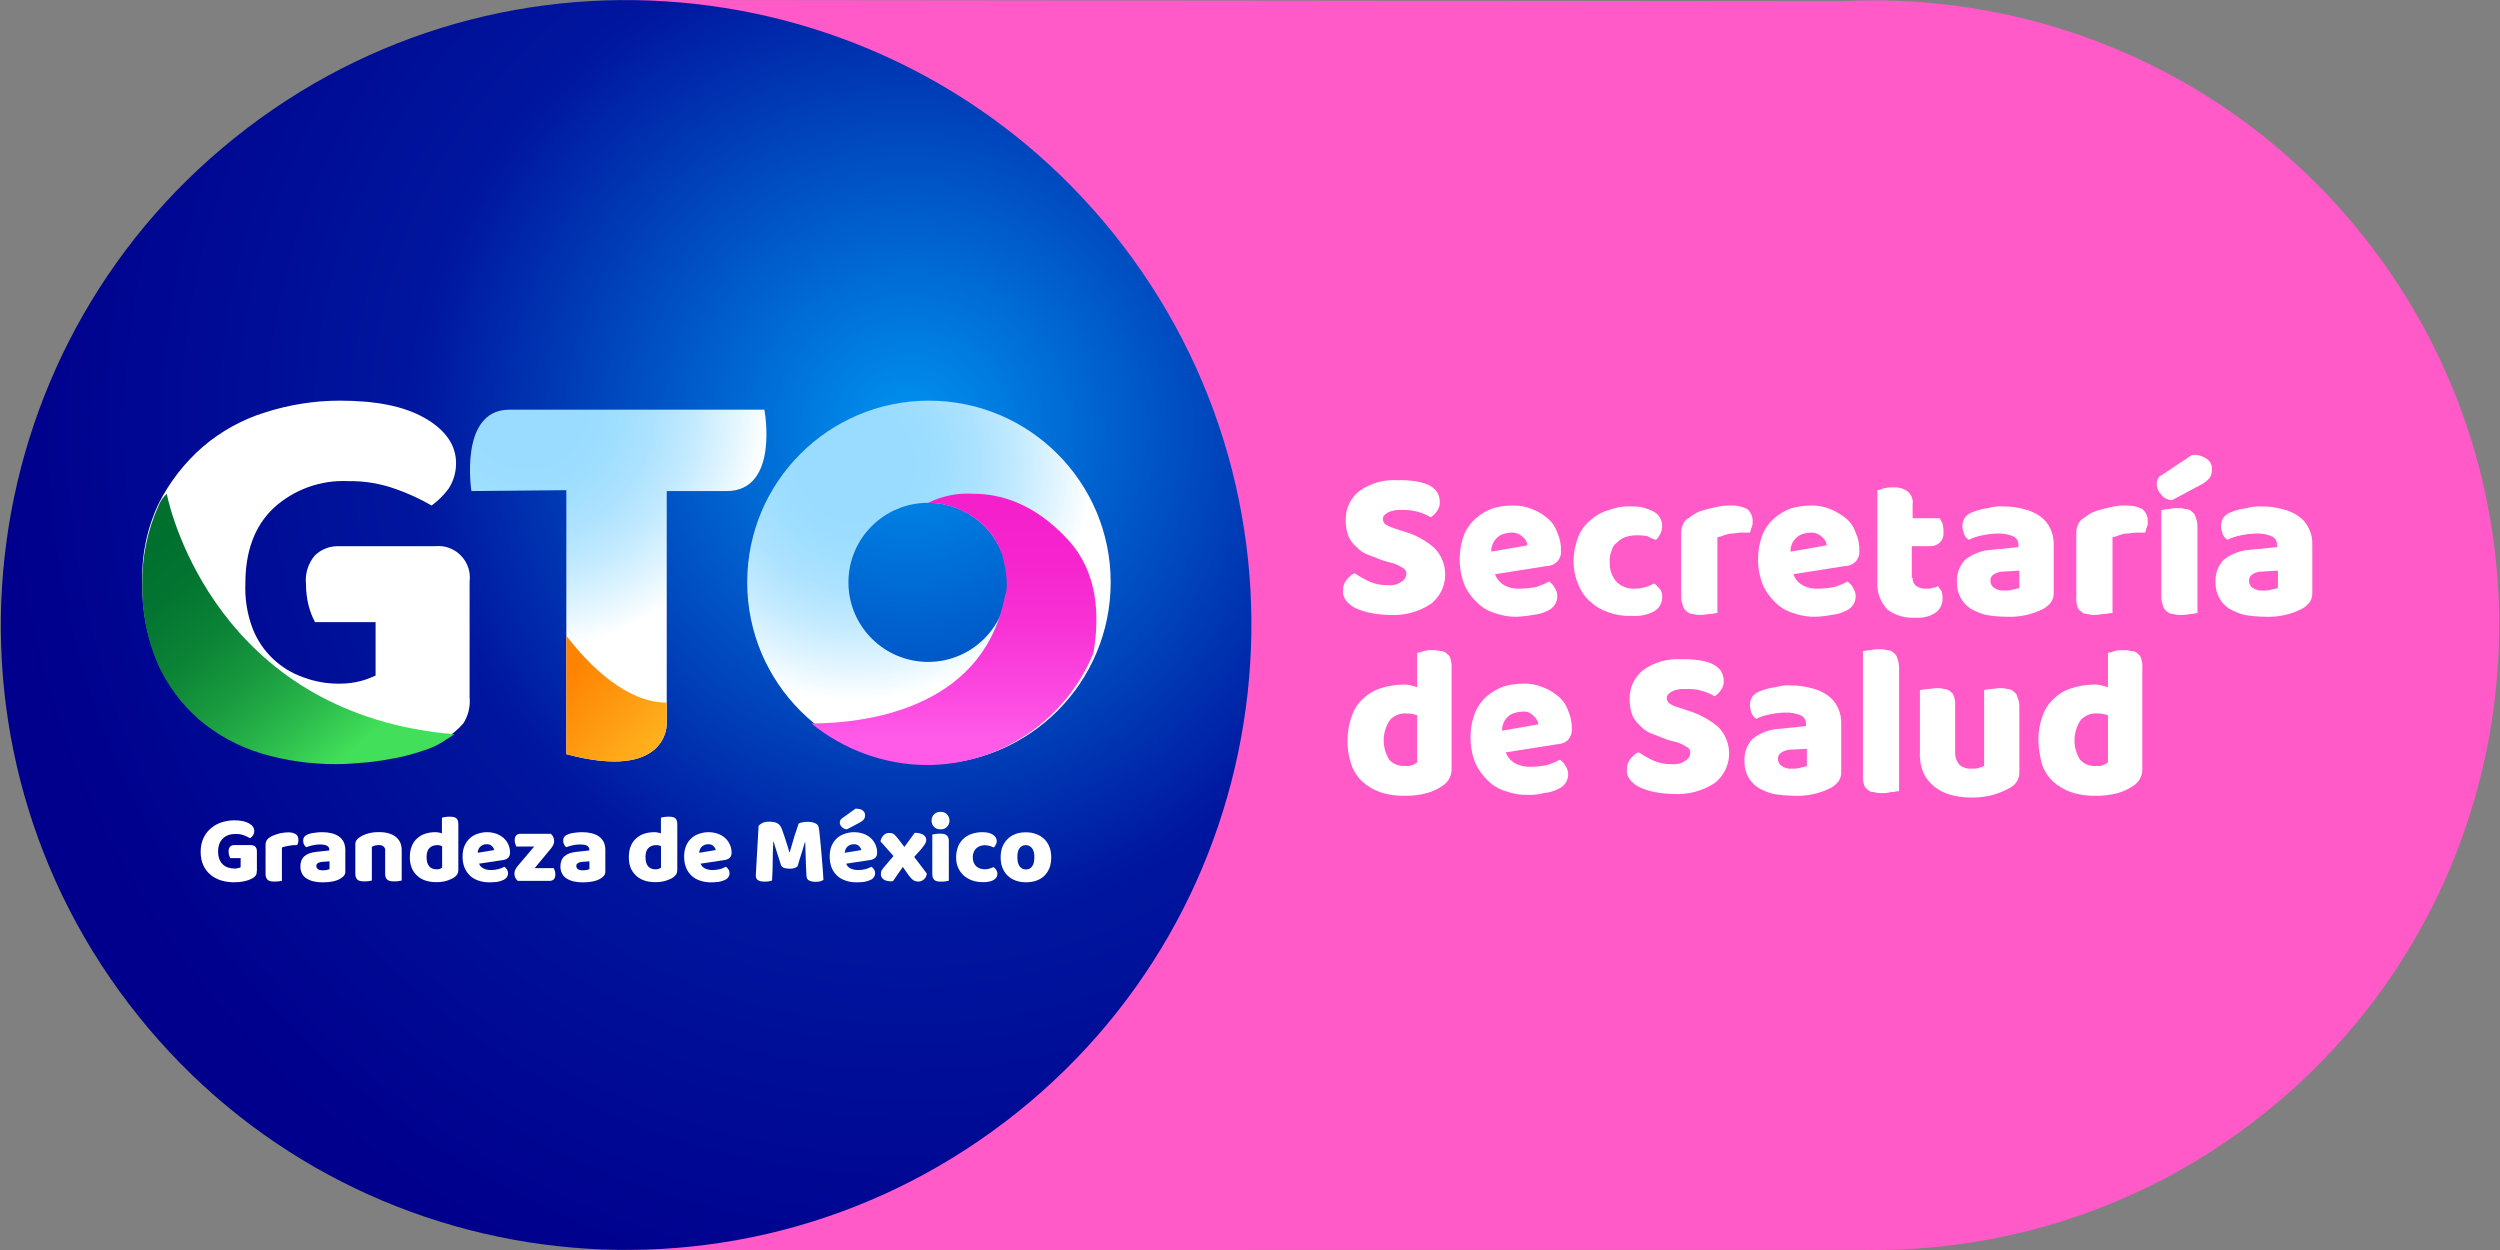 <?xml version="1.0" encoding="UTF-8"?>
<svg xmlns="http://www.w3.org/2000/svg" xmlns:xlink="http://www.w3.org/1999/xlink" width="150px" height="75px" viewBox="0 0 150 75" version="1.1">
<rect x="0" y="0" width="150" height="75" fill="#808080" stroke="none"/>
<defs>
<radialGradient id="radial0" gradientUnits="userSpaceOnUse" cx="-351.942" cy="615.45" fx="-351.942" fy="615.45" r="0.81" gradientTransform="matrix(-57.069,43.422,43.444,57.041,-46767.762,-19798.353)">
<stop offset="0" style="stop-color:rgb(0%,57.647%,93.725%);stop-opacity:1;"/>
<stop offset="0.51" style="stop-color:rgb(0%,8.627%,61.961%);stop-opacity:1;"/>
<stop offset="0.94" style="stop-color:rgb(0%,0%,54.902%);stop-opacity:1;"/>
<stop offset="1" style="stop-color:rgb(0%,0%,54.902%);stop-opacity:1;"/>
</radialGradient>
<radialGradient id="radial1" gradientUnits="userSpaceOnUse" cx="25.498" cy="52.586" fx="6.795" fy="52.709" r="18.703" gradientTransform="matrix(0.542,0,0,0.542,0.049,0)">
<stop offset="0" style="stop-color:rgb(60%,86.275%,100%);stop-opacity:1;"/>
<stop offset="0.22" style="stop-color:rgb(60%,86.275%,100%);stop-opacity:1;"/>
<stop offset="0.47" style="stop-color:rgb(60.784%,86.667%,100%);stop-opacity:1;"/>
<stop offset="0.61" style="stop-color:rgb(64.314%,87.843%,100%);stop-opacity:1;"/>
<stop offset="0.72" style="stop-color:rgb(69.412%,89.412%,100%);stop-opacity:1;"/>
<stop offset="0.82" style="stop-color:rgb(77.255%,92.157%,100%);stop-opacity:1;"/>
<stop offset="0.91" style="stop-color:rgb(87.059%,95.686%,100%);stop-opacity:1;"/>
<stop offset="1" style="stop-color:rgb(99.216%,99.608%,100%);stop-opacity:1;"/>
<stop offset="1" style="stop-color:rgb(100%,100%,100%);stop-opacity:1;"/>
</radialGradient>
<radialGradient id="radial2" gradientUnits="userSpaceOnUse" cx="94.596" cy="51.259" fx="94.596" fy="51.259" r="26.272" gradientTransform="matrix(0.542,0,0,0.542,0.049,0)">
<stop offset="0" style="stop-color:rgb(60%,86.275%,100%);stop-opacity:1;"/>
<stop offset="0.22" style="stop-color:rgb(60%,86.275%,100%);stop-opacity:1;"/>
<stop offset="0.36" style="stop-color:rgb(61.961%,87.059%,100%);stop-opacity:1;"/>
<stop offset="0.52" style="stop-color:rgb(67.451%,88.627%,100%);stop-opacity:1;"/>
<stop offset="0.69" style="stop-color:rgb(76.471%,91.765%,100%);stop-opacity:1;"/>
<stop offset="0.87" style="stop-color:rgb(89.412%,96.471%,100%);stop-opacity:1;"/>
<stop offset="1" style="stop-color:rgb(100%,100%,100%);stop-opacity:1;"/>
</radialGradient>
<radialGradient id="radial3" gradientUnits="userSpaceOnUse" cx="58.294" cy="45.194" fx="58.294" fy="45.194" r="26.69" gradientTransform="matrix(0.542,0,0,0.542,0.049,0)">
<stop offset="0" style="stop-color:rgb(60%,86.275%,100%);stop-opacity:1;"/>
<stop offset="0.22" style="stop-color:rgb(60%,86.275%,100%);stop-opacity:1;"/>
<stop offset="0.36" style="stop-color:rgb(61.961%,87.059%,100%);stop-opacity:1;"/>
<stop offset="0.52" style="stop-color:rgb(67.451%,88.627%,100%);stop-opacity:1;"/>
<stop offset="0.69" style="stop-color:rgb(76.471%,91.765%,100%);stop-opacity:1;"/>
<stop offset="0.87" style="stop-color:rgb(89.412%,96.471%,100%);stop-opacity:1;"/>
<stop offset="1" style="stop-color:rgb(100%,100%,100%);stop-opacity:1;"/>
</radialGradient>
<linearGradient id="linear0" gradientUnits="userSpaceOnUse" x1="18.453" y1="59.438" x2="38.523" y2="83.563" gradientTransform="matrix(0.542,0,0,0.542,0.049,0)">
<stop offset="0" style="stop-color:rgb(0%,43.922%,18.431%);stop-opacity:1;"/>
<stop offset="0.17" style="stop-color:rgb(1.176%,45.882%,19.216%);stop-opacity:1;"/>
<stop offset="0.37" style="stop-color:rgb(4.314%,51.373%,21.176%);stop-opacity:1;"/>
<stop offset="0.58" style="stop-color:rgb(9.804%,60.392%,24.706%);stop-opacity:1;"/>
<stop offset="0.8" style="stop-color:rgb(17.255%,73.333%,29.804%);stop-opacity:1;"/>
<stop offset="1" style="stop-color:rgb(25.882%,87.843%,35.294%);stop-opacity:1;"/>
</linearGradient>
<linearGradient id="linear1" gradientUnits="userSpaceOnUse" x1="62.127" y1="74.99" x2="72.442" y2="84.608" gradientTransform="matrix(0.542,0,0,0.542,0.049,0)">
<stop offset="0" style="stop-color:rgb(100%,50.98%,0.392%);stop-opacity:1;"/>
<stop offset="1" style="stop-color:rgb(100%,71.373%,12.941%);stop-opacity:1;"/>
</linearGradient>
<linearGradient id="linear2" gradientUnits="userSpaceOnUse" x1="105.41" y1="55.737" x2="105.41" y2="81.753" gradientTransform="matrix(0.542,0,0,0.542,0.049,0)">
<stop offset="0" style="stop-color:rgb(96.078%,12.157%,80%);stop-opacity:1;"/>
<stop offset="0.24" style="stop-color:rgb(96.471%,14.118%,80.784%);stop-opacity:1;"/>
<stop offset="0.52" style="stop-color:rgb(97.255%,19.608%,83.529%);stop-opacity:1;"/>
<stop offset="0.82" style="stop-color:rgb(98.824%,28.627%,87.843%);stop-opacity:1;"/>
<stop offset="1" style="stop-color:rgb(100%,35.686%,90.98%);stop-opacity:1;"/>
</linearGradient>
</defs>
<g id="surface1">
<path style=" stroke:none;fill-rule:nonzero;fill:rgb(100%,35.294%,78.431%);fill-opacity:1;" d="M 142.281 14.793 C 134.469 4.547 122.41 -0.555 110.445 0.074 L 37.566 0 L 37.566 75 L 111.754 74.996 C 119.906 75.145 128.164 72.668 135.156 67.344 L 135.18 67.328 C 151.648 54.781 154.832 31.266 142.281 14.793 Z M 142.281 14.793 "/>
<path style=" stroke:none;fill-rule:nonzero;fill:url(#radial0);" d="M 14.828 7.688 L 14.848 7.672 C 31.324 -4.871 54.855 -1.691 67.406 14.773 L 67.41 14.777 C 79.965 31.246 76.781 54.766 60.305 67.312 L 60.281 67.328 C 43.805 79.871 20.273 76.691 7.727 60.227 L 7.719 60.219 C -4.828 43.754 -1.648 20.23 14.828 7.688 Z M 14.828 7.688 "/>
<path style=" stroke:none;fill-rule:nonzero;fill:rgb(100%,100%,100%);fill-opacity:1;" d="M 15.406 52.27 C 15.406 52.391 15.387 52.48 15.34 52.535 C 15.297 52.59 15.234 52.648 15.137 52.703 C 15.082 52.734 15.012 52.762 14.93 52.797 C 14.848 52.824 14.762 52.852 14.664 52.871 C 14.566 52.895 14.465 52.91 14.359 52.922 C 14.25 52.93 14.148 52.938 14.047 52.938 C 13.77 52.938 13.504 52.898 13.258 52.824 C 13.016 52.746 12.805 52.633 12.625 52.48 C 12.445 52.328 12.297 52.141 12.195 51.906 C 12.094 51.68 12.039 51.414 12.039 51.109 C 12.039 50.789 12.098 50.512 12.211 50.277 C 12.324 50.039 12.477 49.844 12.668 49.688 C 12.855 49.531 13.07 49.41 13.312 49.336 C 13.559 49.258 13.805 49.219 14.062 49.219 C 14.43 49.219 14.723 49.281 14.934 49.398 C 15.152 49.52 15.254 49.672 15.254 49.859 C 15.254 49.965 15.227 50.051 15.18 50.121 C 15.129 50.191 15.07 50.25 15.004 50.293 C 14.906 50.234 14.789 50.18 14.641 50.121 C 14.496 50.066 14.332 50.035 14.148 50.035 C 13.824 50.035 13.562 50.125 13.371 50.312 C 13.184 50.496 13.086 50.758 13.086 51.086 C 13.086 51.266 13.113 51.418 13.16 51.547 C 13.215 51.68 13.285 51.785 13.371 51.867 C 13.461 51.949 13.562 52.016 13.684 52.051 C 13.801 52.09 13.922 52.113 14.055 52.113 C 14.145 52.113 14.219 52.105 14.285 52.09 C 14.348 52.074 14.398 52.059 14.438 52.035 L 14.438 51.488 L 13.812 51.488 C 13.789 51.445 13.77 51.391 13.746 51.32 C 13.727 51.25 13.715 51.18 13.715 51.098 C 13.715 50.957 13.746 50.859 13.812 50.793 C 13.879 50.73 13.957 50.703 14.062 50.703 L 15.043 50.703 C 15.156 50.703 15.25 50.734 15.316 50.801 C 15.379 50.863 15.414 50.953 15.414 51.07 L 15.414 52.27 Z M 15.406 52.27 "/>
<path style=" stroke:none;fill-rule:nonzero;fill:rgb(100%,100%,100%);fill-opacity:1;" d="M 16.926 52.844 C 16.887 52.855 16.828 52.867 16.742 52.879 C 16.66 52.887 16.574 52.895 16.48 52.895 C 16.395 52.895 16.316 52.887 16.254 52.879 C 16.188 52.867 16.129 52.844 16.078 52.805 C 16.031 52.77 16 52.727 15.973 52.664 C 15.945 52.605 15.934 52.523 15.934 52.434 L 15.934 50.684 C 15.934 50.598 15.949 50.516 15.98 50.457 C 16.016 50.391 16.062 50.34 16.121 50.285 C 16.184 50.234 16.266 50.188 16.352 50.148 C 16.441 50.109 16.539 50.074 16.645 50.039 C 16.746 50.008 16.855 49.984 16.969 49.969 C 17.082 49.953 17.191 49.941 17.305 49.941 C 17.488 49.941 17.637 49.98 17.746 50.051 C 17.855 50.121 17.906 50.242 17.906 50.402 C 17.906 50.457 17.902 50.512 17.887 50.562 C 17.871 50.613 17.855 50.66 17.828 50.703 C 17.746 50.703 17.664 50.707 17.578 50.711 C 17.488 50.719 17.41 50.734 17.328 50.746 C 17.246 50.762 17.172 50.777 17.098 50.793 C 17.027 50.809 16.969 50.832 16.914 50.855 L 16.914 52.844 Z M 16.926 52.844 "/>
<path style=" stroke:none;fill-rule:nonzero;fill:rgb(100%,100%,100%);fill-opacity:1;" d="M 19.324 49.93 C 19.535 49.93 19.727 49.953 19.898 49.996 C 20.074 50.039 20.219 50.105 20.34 50.191 C 20.465 50.277 20.555 50.391 20.621 50.523 C 20.684 50.66 20.719 50.816 20.719 50.996 L 20.719 52.297 C 20.719 52.398 20.691 52.48 20.633 52.547 C 20.578 52.609 20.508 52.664 20.43 52.715 C 20.18 52.867 19.824 52.941 19.367 52.941 C 19.16 52.941 18.977 52.922 18.812 52.883 C 18.652 52.844 18.512 52.785 18.391 52.707 C 18.27 52.633 18.18 52.531 18.121 52.41 C 18.055 52.293 18.023 52.148 18.023 51.992 C 18.023 51.727 18.102 51.52 18.262 51.375 C 18.418 51.234 18.668 51.141 19 51.109 L 19.758 51.027 L 19.758 50.984 C 19.758 50.871 19.707 50.789 19.609 50.738 C 19.512 50.691 19.371 50.668 19.184 50.668 C 19.035 50.668 18.891 50.684 18.754 50.719 C 18.617 50.75 18.488 50.789 18.375 50.832 C 18.324 50.801 18.281 50.746 18.242 50.676 C 18.211 50.605 18.191 50.527 18.191 50.453 C 18.191 50.348 18.211 50.273 18.262 50.207 C 18.309 50.148 18.387 50.094 18.484 50.055 C 18.598 50.012 18.727 49.98 18.879 49.965 C 19.043 49.941 19.188 49.93 19.324 49.93 Z M 19.371 52.219 C 19.438 52.219 19.512 52.215 19.59 52.199 C 19.672 52.184 19.73 52.168 19.77 52.145 L 19.77 51.68 L 19.352 51.711 C 19.242 51.715 19.156 51.742 19.086 51.781 C 19.016 51.82 18.98 51.879 18.98 51.953 C 18.98 52.031 19.016 52.098 19.074 52.145 C 19.121 52.195 19.227 52.219 19.371 52.219 Z M 19.371 52.219 "/>
<path style=" stroke:none;fill-rule:nonzero;fill:rgb(100%,100%,100%);fill-opacity:1;" d="M 23.117 51.055 C 23.117 50.934 23.082 50.848 23.012 50.789 C 22.941 50.73 22.855 50.703 22.734 50.703 C 22.66 50.703 22.586 50.711 22.508 50.73 C 22.434 50.75 22.367 50.777 22.312 50.816 L 22.312 52.832 C 22.273 52.844 22.215 52.855 22.129 52.867 C 22.047 52.879 21.961 52.883 21.867 52.883 C 21.781 52.883 21.707 52.879 21.641 52.867 C 21.574 52.855 21.516 52.832 21.465 52.797 C 21.418 52.758 21.387 52.715 21.359 52.656 C 21.332 52.594 21.32 52.512 21.32 52.422 L 21.32 50.676 C 21.32 50.57 21.34 50.484 21.387 50.418 C 21.43 50.355 21.488 50.293 21.57 50.242 C 21.699 50.148 21.867 50.074 22.07 50.012 C 22.27 49.953 22.492 49.926 22.734 49.926 C 23.176 49.926 23.512 50.023 23.75 50.215 C 23.988 50.402 24.102 50.676 24.102 51.012 L 24.102 52.832 C 24.066 52.844 24.004 52.855 23.918 52.867 C 23.832 52.879 23.75 52.883 23.66 52.883 C 23.57 52.883 23.496 52.879 23.43 52.867 C 23.367 52.855 23.305 52.832 23.258 52.797 C 23.207 52.762 23.176 52.715 23.148 52.656 C 23.121 52.594 23.109 52.512 23.109 52.422 L 23.109 51.055 Z M 23.117 51.055 "/>
<path style=" stroke:none;fill-rule:nonzero;fill:rgb(100%,100%,100%);fill-opacity:1;" d="M 24.59 51.434 C 24.59 51.18 24.629 50.957 24.707 50.766 C 24.781 50.578 24.891 50.426 25.031 50.301 C 25.168 50.176 25.328 50.082 25.512 50.023 C 25.699 49.965 25.898 49.93 26.109 49.93 C 26.188 49.93 26.262 49.938 26.34 49.953 C 26.414 49.969 26.473 49.984 26.516 50 L 26.516 49.059 C 26.555 49.047 26.621 49.035 26.703 49.02 C 26.789 49.008 26.875 49 26.961 49 C 27.047 49 27.125 49.004 27.191 49.016 C 27.262 49.023 27.316 49.047 27.363 49.086 C 27.414 49.117 27.445 49.168 27.465 49.227 C 27.488 49.285 27.5 49.367 27.5 49.461 L 27.5 52.215 C 27.5 52.398 27.414 52.539 27.242 52.648 C 27.129 52.727 26.984 52.785 26.809 52.844 C 26.633 52.898 26.426 52.93 26.191 52.93 C 25.941 52.93 25.715 52.898 25.512 52.828 C 25.312 52.758 25.145 52.66 25.008 52.523 C 24.875 52.391 24.766 52.238 24.695 52.051 C 24.625 51.867 24.59 51.668 24.59 51.434 Z M 26.246 50.707 C 26.035 50.707 25.879 50.766 25.762 50.887 C 25.648 51.004 25.594 51.191 25.594 51.434 C 25.594 51.672 25.648 51.855 25.754 51.977 C 25.855 52.102 26.008 52.16 26.207 52.16 C 26.277 52.16 26.344 52.148 26.398 52.129 C 26.453 52.105 26.496 52.086 26.527 52.059 L 26.527 50.777 C 26.445 50.73 26.355 50.707 26.246 50.707 Z M 26.246 50.707 "/>
<path style=" stroke:none;fill-rule:nonzero;fill:rgb(100%,100%,100%);fill-opacity:1;" d="M 29.367 52.941 C 29.137 52.941 28.926 52.91 28.73 52.844 C 28.535 52.781 28.363 52.688 28.219 52.559 C 28.078 52.426 27.961 52.27 27.879 52.074 C 27.797 51.879 27.754 51.652 27.754 51.395 C 27.754 51.141 27.797 50.918 27.879 50.734 C 27.961 50.551 28.074 50.398 28.211 50.277 C 28.344 50.16 28.504 50.074 28.676 50.02 C 28.852 49.965 29.027 49.93 29.215 49.93 C 29.418 49.93 29.605 49.965 29.777 50.023 C 29.945 50.082 30.094 50.172 30.211 50.277 C 30.336 50.387 30.43 50.516 30.5 50.668 C 30.57 50.82 30.602 50.984 30.602 51.164 C 30.602 51.293 30.562 51.395 30.492 51.465 C 30.418 51.535 30.316 51.582 30.184 51.602 L 28.746 51.82 C 28.789 51.949 28.879 52.043 29.008 52.105 C 29.137 52.172 29.289 52.203 29.465 52.203 C 29.621 52.203 29.773 52.184 29.914 52.145 C 30.055 52.102 30.168 52.059 30.262 52.004 C 30.32 52.043 30.375 52.098 30.418 52.168 C 30.461 52.238 30.484 52.309 30.484 52.391 C 30.484 52.562 30.402 52.691 30.238 52.781 C 30.113 52.844 29.973 52.887 29.82 52.914 C 29.648 52.93 29.5 52.941 29.367 52.941 Z M 29.203 50.652 C 29.109 50.652 29.027 50.668 28.965 50.703 C 28.895 50.734 28.84 50.773 28.797 50.82 C 28.754 50.871 28.719 50.926 28.699 50.984 C 28.676 51.043 28.664 51.102 28.66 51.168 L 29.652 51.004 C 29.641 50.93 29.598 50.848 29.523 50.773 C 29.457 50.691 29.344 50.652 29.203 50.652 Z M 29.203 50.652 "/>
<path style=" stroke:none;fill-rule:nonzero;fill:rgb(100%,100%,100%);fill-opacity:1;" d="M 31.062 52.852 C 31.004 52.797 30.949 52.73 30.918 52.66 C 30.883 52.59 30.863 52.504 30.863 52.41 C 30.863 52.336 30.879 52.258 30.918 52.184 C 30.953 52.105 31 52.035 31.051 51.973 L 32.051 50.793 L 30.98 50.793 C 30.961 50.75 30.938 50.695 30.918 50.633 C 30.895 50.566 30.883 50.496 30.883 50.414 C 30.883 50.277 30.918 50.18 30.977 50.121 C 31.035 50.062 31.117 50.027 31.215 50.027 L 33.047 50.027 C 33.109 50.082 33.164 50.148 33.195 50.219 C 33.227 50.289 33.25 50.375 33.25 50.469 C 33.25 50.543 33.234 50.621 33.195 50.695 C 33.156 50.773 33.113 50.844 33.059 50.906 L 32.082 52.086 L 33.223 52.086 C 33.242 52.129 33.266 52.184 33.289 52.246 C 33.309 52.312 33.32 52.383 33.32 52.465 C 33.32 52.602 33.289 52.699 33.227 52.758 C 33.168 52.816 33.086 52.852 32.988 52.852 Z M 31.062 52.852 "/>
<path style=" stroke:none;fill-rule:nonzero;fill:rgb(100%,100%,100%);fill-opacity:1;" d="M 34.926 49.93 C 35.137 49.93 35.328 49.953 35.5 49.996 C 35.676 50.039 35.82 50.105 35.941 50.191 C 36.066 50.277 36.156 50.391 36.223 50.523 C 36.289 50.66 36.32 50.816 36.32 50.996 L 36.32 52.297 C 36.32 52.398 36.293 52.48 36.234 52.547 C 36.18 52.609 36.109 52.664 36.031 52.715 C 35.781 52.867 35.426 52.941 34.969 52.941 C 34.762 52.941 34.578 52.922 34.414 52.883 C 34.254 52.844 34.113 52.785 33.992 52.707 C 33.875 52.633 33.781 52.531 33.723 52.41 C 33.656 52.293 33.625 52.148 33.625 51.992 C 33.625 51.727 33.707 51.52 33.863 51.375 C 34.02 51.234 34.27 51.141 34.602 51.109 L 35.359 51.027 L 35.359 50.984 C 35.359 50.871 35.312 50.789 35.215 50.738 C 35.117 50.691 34.977 50.668 34.785 50.668 C 34.637 50.668 34.492 50.684 34.355 50.719 C 34.219 50.75 34.09 50.789 33.977 50.832 C 33.926 50.801 33.883 50.746 33.848 50.676 C 33.812 50.605 33.793 50.527 33.793 50.453 C 33.793 50.348 33.812 50.273 33.863 50.207 C 33.91 50.148 33.988 50.094 34.086 50.055 C 34.199 50.012 34.328 49.98 34.48 49.965 C 34.645 49.941 34.789 49.93 34.926 49.93 Z M 34.969 52.219 C 35.035 52.219 35.109 52.215 35.188 52.199 C 35.27 52.184 35.328 52.168 35.367 52.145 L 35.367 51.68 L 34.949 51.711 C 34.84 51.715 34.754 51.742 34.684 51.781 C 34.609 51.82 34.578 51.879 34.578 51.953 C 34.578 52.031 34.609 52.098 34.672 52.145 C 34.727 52.195 34.828 52.219 34.969 52.219 Z M 34.969 52.219 "/>
<path style=" stroke:none;fill-rule:nonzero;fill:rgb(100%,100%,100%);fill-opacity:1;" d="M 37.73 51.434 C 37.73 51.18 37.77 50.957 37.844 50.766 C 37.922 50.578 38.027 50.426 38.172 50.301 C 38.305 50.176 38.469 50.082 38.652 50.023 C 38.836 49.965 39.039 49.93 39.25 49.93 C 39.324 49.93 39.402 49.938 39.477 49.953 C 39.555 49.969 39.613 49.984 39.656 50 L 39.656 49.059 C 39.695 49.047 39.758 49.035 39.84 49.02 C 39.926 49.008 40.016 49 40.102 49 C 40.188 49 40.266 49.004 40.328 49.016 C 40.398 49.023 40.453 49.047 40.504 49.086 C 40.551 49.117 40.586 49.168 40.605 49.227 C 40.629 49.285 40.637 49.367 40.637 49.461 L 40.637 52.215 C 40.637 52.398 40.551 52.539 40.383 52.648 C 40.27 52.727 40.121 52.785 39.949 52.844 C 39.77 52.898 39.562 52.93 39.332 52.93 C 39.082 52.93 38.855 52.898 38.652 52.828 C 38.453 52.758 38.285 52.66 38.148 52.523 C 38.012 52.391 37.902 52.238 37.832 52.051 C 37.762 51.867 37.73 51.668 37.73 51.434 Z M 39.379 50.707 C 39.168 50.707 39.012 50.766 38.898 50.887 C 38.781 51.004 38.73 51.191 38.73 51.434 C 38.73 51.672 38.781 51.855 38.887 51.977 C 38.988 52.102 39.141 52.16 39.34 52.16 C 39.414 52.16 39.477 52.148 39.531 52.129 C 39.586 52.105 39.629 52.086 39.66 52.059 L 39.66 50.777 C 39.586 50.73 39.492 50.707 39.379 50.707 Z M 39.379 50.707 "/>
<path style=" stroke:none;fill-rule:nonzero;fill:rgb(100%,100%,100%);fill-opacity:1;" d="M 42.656 52.941 C 42.43 52.941 42.219 52.91 42.023 52.844 C 41.828 52.781 41.652 52.688 41.512 52.559 C 41.371 52.426 41.25 52.27 41.172 52.074 C 41.09 51.879 41.047 51.652 41.047 51.395 C 41.047 51.141 41.09 50.918 41.172 50.734 C 41.25 50.551 41.367 50.398 41.5 50.277 C 41.637 50.16 41.793 50.074 41.969 50.02 C 42.141 49.965 42.32 49.93 42.504 49.93 C 42.711 49.93 42.895 49.965 43.07 50.023 C 43.238 50.082 43.383 50.172 43.504 50.277 C 43.629 50.387 43.719 50.516 43.789 50.668 C 43.859 50.82 43.895 50.984 43.895 51.164 C 43.895 51.293 43.855 51.395 43.785 51.465 C 43.707 51.535 43.605 51.582 43.477 51.602 L 42.039 51.82 C 42.082 51.949 42.168 52.043 42.297 52.105 C 42.43 52.172 42.582 52.203 42.754 52.203 C 42.91 52.203 43.062 52.184 43.203 52.145 C 43.344 52.102 43.461 52.059 43.551 52.004 C 43.609 52.043 43.664 52.098 43.707 52.168 C 43.754 52.238 43.773 52.309 43.773 52.391 C 43.773 52.562 43.691 52.691 43.531 52.781 C 43.406 52.844 43.266 52.887 43.113 52.914 C 42.938 52.93 42.793 52.941 42.656 52.941 Z M 42.492 50.652 C 42.402 50.652 42.32 50.668 42.254 50.703 C 42.184 50.734 42.129 50.773 42.086 50.82 C 42.043 50.871 42.012 50.926 41.988 50.984 C 41.969 51.043 41.957 51.102 41.953 51.168 L 42.945 51.004 C 42.934 50.93 42.891 50.848 42.812 50.773 C 42.75 50.691 42.633 50.652 42.492 50.652 Z M 42.492 50.652 "/>
<path style=" stroke:none;fill-rule:nonzero;fill:rgb(100%,100%,100%);fill-opacity:1;" d="M 47.855 51.98 C 47.805 52.023 47.738 52.059 47.66 52.086 C 47.578 52.113 47.484 52.121 47.383 52.121 C 47.242 52.121 47.125 52.105 47.035 52.07 C 46.941 52.035 46.883 51.973 46.855 51.891 C 46.746 51.547 46.66 51.27 46.59 51.059 C 46.52 50.848 46.465 50.664 46.426 50.508 L 46.398 50.508 C 46.391 50.734 46.379 50.945 46.371 51.129 C 46.367 51.316 46.363 51.5 46.363 51.68 C 46.363 51.855 46.355 52.035 46.352 52.219 C 46.344 52.406 46.336 52.605 46.324 52.828 C 46.273 52.852 46.211 52.867 46.129 52.879 C 46.047 52.895 45.965 52.898 45.883 52.898 C 45.715 52.898 45.582 52.871 45.488 52.816 C 45.391 52.762 45.348 52.664 45.348 52.52 L 45.516 49.551 C 45.547 49.504 45.613 49.449 45.723 49.391 C 45.824 49.328 45.973 49.301 46.16 49.301 C 46.367 49.301 46.531 49.336 46.645 49.398 C 46.758 49.465 46.844 49.566 46.898 49.707 C 46.93 49.801 46.969 49.91 47.012 50.027 C 47.055 50.148 47.094 50.273 47.137 50.402 C 47.18 50.535 47.219 50.66 47.258 50.781 C 47.293 50.906 47.332 51.023 47.359 51.125 L 47.387 51.125 C 47.48 50.801 47.57 50.484 47.664 50.18 C 47.758 49.879 47.844 49.621 47.918 49.414 C 47.977 49.383 48.047 49.355 48.141 49.34 C 48.234 49.316 48.336 49.309 48.445 49.309 C 48.633 49.309 48.793 49.336 48.91 49.395 C 49.031 49.449 49.102 49.531 49.121 49.637 C 49.141 49.715 49.156 49.832 49.172 49.996 C 49.188 50.16 49.211 50.34 49.227 50.539 C 49.246 50.738 49.266 50.953 49.285 51.18 C 49.309 51.402 49.324 51.617 49.34 51.828 C 49.355 52.043 49.371 52.227 49.383 52.398 C 49.395 52.574 49.406 52.703 49.406 52.797 C 49.34 52.832 49.27 52.859 49.199 52.883 C 49.129 52.898 49.035 52.91 48.922 52.91 C 48.777 52.91 48.652 52.883 48.547 52.832 C 48.445 52.785 48.391 52.684 48.387 52.535 C 48.363 52.113 48.348 51.73 48.34 51.395 C 48.336 51.059 48.324 50.777 48.316 50.543 L 48.289 50.543 C 48.25 50.695 48.191 50.887 48.121 51.113 C 48.043 51.332 47.957 51.625 47.855 51.98 Z M 47.855 51.98 "/>
<path style=" stroke:none;fill-rule:nonzero;fill:rgb(100%,100%,100%);fill-opacity:1;" d="M 51.391 52.941 C 51.164 52.941 50.953 52.91 50.758 52.844 C 50.562 52.781 50.387 52.688 50.246 52.559 C 50.105 52.426 49.984 52.27 49.902 52.074 C 49.824 51.879 49.781 51.652 49.781 51.395 C 49.781 51.141 49.824 50.918 49.902 50.734 C 49.984 50.551 50.098 50.398 50.234 50.277 C 50.371 50.16 50.527 50.074 50.703 50.02 C 50.875 49.965 51.055 49.93 51.238 49.93 C 51.445 49.93 51.629 49.965 51.805 50.023 C 51.973 50.082 52.117 50.172 52.238 50.277 C 52.363 50.387 52.453 50.516 52.523 50.668 C 52.594 50.82 52.629 50.984 52.629 51.164 C 52.629 51.293 52.59 51.395 52.52 51.465 C 52.441 51.535 52.34 51.582 52.211 51.602 L 50.773 51.82 C 50.816 51.949 50.902 52.043 51.031 52.105 C 51.164 52.172 51.316 52.203 51.488 52.203 C 51.645 52.203 51.797 52.184 51.938 52.145 C 52.078 52.102 52.195 52.059 52.285 52.004 C 52.344 52.043 52.398 52.098 52.441 52.168 C 52.488 52.238 52.508 52.309 52.508 52.391 C 52.508 52.562 52.426 52.691 52.266 52.781 C 52.141 52.844 52 52.887 51.848 52.914 C 51.672 52.93 51.527 52.941 51.391 52.941 Z M 51.332 48.52 C 51.531 48.52 51.68 48.559 51.77 48.633 C 51.863 48.711 51.906 48.805 51.906 48.91 C 51.906 49.016 51.879 49.098 51.824 49.168 C 51.77 49.238 51.684 49.301 51.559 49.367 L 50.809 49.762 C 50.695 49.754 50.594 49.703 50.512 49.621 C 50.43 49.539 50.387 49.453 50.387 49.363 C 50.387 49.316 50.398 49.27 50.418 49.219 C 50.441 49.172 50.48 49.133 50.535 49.09 Z M 51.227 50.652 C 51.137 50.652 51.055 50.668 50.988 50.703 C 50.918 50.734 50.863 50.773 50.82 50.82 C 50.777 50.871 50.746 50.926 50.723 50.984 C 50.703 51.043 50.691 51.102 50.684 51.168 L 51.68 51.004 C 51.668 50.93 51.625 50.848 51.547 50.773 C 51.484 50.691 51.367 50.652 51.227 50.652 Z M 51.227 50.652 "/>
<path style=" stroke:none;fill-rule:nonzero;fill:rgb(100%,100%,100%);fill-opacity:1;" d="M 52.828 50.48 C 52.859 50.332 52.922 50.215 53.012 50.117 C 53.105 50.02 53.219 49.977 53.355 49.977 C 53.484 49.977 53.582 50.008 53.652 50.066 C 53.723 50.125 53.801 50.219 53.887 50.328 L 54.262 50.816 L 54.883 49.969 C 55.098 49.969 55.266 50.008 55.391 50.082 C 55.512 50.16 55.574 50.262 55.574 50.387 C 55.574 50.438 55.566 50.484 55.551 50.523 C 55.535 50.562 55.52 50.605 55.492 50.648 C 55.465 50.691 55.434 50.738 55.391 50.793 C 55.344 50.848 55.297 50.914 55.238 50.984 L 54.852 51.414 L 55.609 52.414 C 55.59 52.562 55.535 52.684 55.438 52.762 C 55.34 52.844 55.227 52.895 55.09 52.895 C 54.945 52.887 54.824 52.844 54.738 52.762 C 54.652 52.684 54.562 52.586 54.484 52.465 L 54.168 52.016 L 53.578 52.871 C 53.555 52.871 53.535 52.871 53.512 52.871 C 53.488 52.871 53.469 52.879 53.453 52.879 C 53.258 52.879 53.105 52.832 53 52.754 C 52.898 52.672 52.852 52.566 52.852 52.449 C 52.852 52.355 52.871 52.273 52.914 52.199 C 52.957 52.129 53.035 52.031 53.145 51.906 L 53.609 51.363 Z M 52.828 50.48 "/>
<path style=" stroke:none;fill-rule:nonzero;fill:rgb(100%,100%,100%);fill-opacity:1;" d="M 55.895 49.238 C 55.895 49.09 55.941 48.965 56.039 48.863 C 56.137 48.758 56.27 48.711 56.43 48.711 C 56.594 48.711 56.723 48.758 56.82 48.863 C 56.918 48.965 56.969 49.09 56.969 49.238 C 56.969 49.383 56.918 49.508 56.82 49.609 C 56.723 49.715 56.594 49.762 56.43 49.762 C 56.27 49.762 56.137 49.715 56.039 49.609 C 55.941 49.508 55.895 49.383 55.895 49.238 Z M 56.93 52.844 C 56.887 52.852 56.828 52.859 56.738 52.879 C 56.66 52.895 56.57 52.898 56.484 52.898 C 56.398 52.898 56.32 52.895 56.258 52.883 C 56.188 52.871 56.133 52.852 56.082 52.812 C 56.035 52.773 56 52.73 55.977 52.672 C 55.949 52.609 55.938 52.531 55.938 52.438 L 55.938 50.074 C 55.98 50.066 56.039 50.055 56.125 50.039 C 56.207 50.023 56.293 50.02 56.383 50.02 C 56.469 50.02 56.543 50.023 56.609 50.035 C 56.676 50.047 56.734 50.066 56.781 50.105 C 56.832 50.137 56.863 50.188 56.891 50.246 C 56.918 50.305 56.93 50.387 56.93 50.48 Z M 56.93 52.844 "/>
<path style=" stroke:none;fill-rule:nonzero;fill:rgb(100%,100%,100%);fill-opacity:1;" d="M 59.082 50.711 C 58.984 50.711 58.895 50.73 58.805 50.762 C 58.719 50.793 58.645 50.836 58.578 50.898 C 58.512 50.957 58.465 51.031 58.426 51.121 C 58.391 51.207 58.367 51.316 58.367 51.434 C 58.367 51.672 58.438 51.855 58.574 51.977 C 58.707 52.098 58.879 52.156 59.078 52.156 C 59.191 52.156 59.293 52.145 59.383 52.113 C 59.469 52.086 59.543 52.059 59.609 52.023 C 59.684 52.078 59.746 52.141 59.781 52.203 C 59.82 52.27 59.844 52.344 59.844 52.434 C 59.844 52.59 59.766 52.715 59.613 52.801 C 59.465 52.887 59.25 52.93 58.984 52.93 C 58.742 52.93 58.52 52.895 58.324 52.824 C 58.129 52.754 57.953 52.648 57.812 52.52 C 57.672 52.391 57.562 52.23 57.484 52.051 C 57.402 51.875 57.367 51.668 57.367 51.445 C 57.367 51.191 57.414 50.969 57.492 50.773 C 57.574 50.582 57.688 50.426 57.836 50.301 C 57.977 50.176 58.145 50.082 58.336 50.023 C 58.523 49.965 58.719 49.93 58.93 49.93 C 59.207 49.93 59.426 49.98 59.578 50.082 C 59.73 50.188 59.805 50.316 59.805 50.473 C 59.805 50.551 59.789 50.613 59.75 50.68 C 59.719 50.746 59.676 50.801 59.625 50.848 C 59.562 50.816 59.48 50.789 59.387 50.758 C 59.293 50.73 59.191 50.711 59.082 50.711 Z M 59.082 50.711 "/>
<path style=" stroke:none;fill-rule:nonzero;fill:rgb(100%,100%,100%);fill-opacity:1;" d="M 63.074 51.434 C 63.074 51.672 63.039 51.891 62.969 52.074 C 62.898 52.258 62.789 52.422 62.66 52.547 C 62.523 52.676 62.367 52.773 62.18 52.84 C 61.996 52.902 61.785 52.938 61.559 52.938 C 61.328 52.938 61.121 52.902 60.934 52.832 C 60.742 52.762 60.586 52.664 60.457 52.535 C 60.32 52.406 60.219 52.246 60.145 52.062 C 60.07 51.879 60.039 51.668 60.039 51.434 C 60.039 51.207 60.074 51 60.145 50.809 C 60.223 50.625 60.324 50.469 60.457 50.34 C 60.586 50.207 60.75 50.109 60.934 50.039 C 61.117 49.969 61.328 49.938 61.559 49.938 C 61.785 49.938 61.992 49.977 62.18 50.047 C 62.367 50.117 62.527 50.219 62.66 50.348 C 62.793 50.48 62.898 50.637 62.969 50.82 C 63.039 51.004 63.074 51.211 63.074 51.434 Z M 61.043 51.434 C 61.043 51.672 61.086 51.852 61.176 51.977 C 61.27 52.102 61.395 52.168 61.559 52.168 C 61.719 52.168 61.844 52.102 61.93 51.977 C 62.02 51.848 62.062 51.668 62.062 51.434 C 62.062 51.199 62.02 51.023 61.926 50.898 C 61.832 50.773 61.707 50.707 61.547 50.707 C 61.383 50.707 61.258 50.773 61.168 50.898 C 61.074 51.023 61.043 51.199 61.043 51.434 Z M 61.043 51.434 "/>
<path style=" stroke:none;fill-rule:nonzero;fill:url(#radial1);" d="M 15.918 24.742 C 14.539 25.168 13.27 25.867 12.172 26.805 C 11.074 27.758 10.172 28.922 9.516 30.223 C 8.805 31.73 8.473 33.387 8.539 35.051 C 8.516 36.652 8.832 38.242 9.461 39.715 C 10.043 41.008 10.895 42.152 11.957 43.078 C 13.043 43.992 14.293 44.676 15.645 45.086 C 17.121 45.531 18.66 45.75 20.203 45.738 C 20.801 45.738 21.449 45.684 22.047 45.629 C 22.645 45.574 23.242 45.465 23.836 45.359 C 24.367 45.242 24.895 45.102 25.41 44.926 C 25.828 44.801 26.23 44.613 26.605 44.383 C 27.055 44.125 27.457 43.797 27.797 43.406 C 28.098 42.938 28.23 42.387 28.176 41.832 L 28.176 34.887 C 28.309 33.848 27.562 32.902 26.523 32.773 C 26.371 32.758 26.215 32.758 26.062 32.773 L 20.367 32.773 C 19.824 32.746 19.293 32.941 18.902 33.316 C 18.488 33.793 18.293 34.422 18.359 35.051 C 18.359 35.488 18.414 35.93 18.52 36.352 C 18.609 36.688 18.738 37.02 18.902 37.328 L 22.535 37.328 L 22.535 40.531 C 22.258 40.664 21.965 40.773 21.668 40.855 C 21.242 40.969 20.805 41.023 20.367 41.02 C 19.621 41.027 18.891 40.898 18.195 40.637 C 17.527 40.406 16.922 40.035 16.406 39.555 C 15.855 39.039 15.43 38.41 15.156 37.707 C 14.832 36.848 14.68 35.918 14.723 34.996 C 14.723 33.098 15.266 31.578 16.406 30.492 C 17.625 29.371 19.246 28.785 20.906 28.867 C 21.891 28.852 22.859 29.02 23.781 29.355 C 24.516 29.613 25.227 29.945 25.898 30.332 C 26.293 30.043 26.641 29.695 26.93 29.301 C 27.219 28.844 27.367 28.316 27.363 27.781 C 27.363 26.695 26.711 25.773 25.465 25.07 C 24.219 24.363 22.535 24.039 20.367 24.039 C 18.852 24.043 17.355 24.281 15.918 24.742 "/>
<path style=" stroke:none;fill-rule:nonzero;fill:url(#radial2);" d="M 50.906 34.941 C 50.906 32.305 53.047 30.168 55.684 30.168 C 58.316 30.168 60.457 32.305 60.457 34.941 C 60.457 37.578 58.316 39.715 55.684 39.715 C 53.047 39.711 50.906 37.574 50.906 34.941 M 44.832 34.941 C 44.832 40.965 49.715 45.848 55.734 45.848 C 61.758 45.848 66.641 40.965 66.641 34.941 C 66.641 28.922 61.758 24.039 55.734 24.039 C 49.715 24.039 44.832 28.914 44.832 34.941 "/>
<path style=" stroke:none;fill-rule:nonzero;fill:url(#radial3);" d="M 30.512 24.582 C 27.527 24.633 28.285 29.465 28.285 29.465 L 33.98 29.41 L 33.98 45.25 C 40.059 46.879 40.004 43.461 40.004 43.461 L 40.004 29.465 L 43.586 29.465 C 46.785 29.465 45.863 24.582 45.863 24.582 L 30.512 24.582 "/>
<path style=" stroke:none;fill-rule:nonzero;fill:url(#linear0);" d="M 9.516 30.332 C 8.832 31.844 8.5 33.5 8.539 35.16 C 8.512 36.758 8.828 38.355 9.461 39.824 C 10.043 41.117 10.895 42.262 11.957 43.188 C 13.043 44.098 14.293 44.781 15.645 45.195 C 17.121 45.641 18.66 45.855 20.203 45.848 C 20.801 45.848 21.449 45.793 22.047 45.738 C 22.645 45.684 23.242 45.574 23.836 45.465 C 24.367 45.352 24.895 45.211 25.41 45.031 C 25.828 44.906 26.23 44.723 26.605 44.488 C 26.82 44.328 27.039 44.219 27.254 44.055 C 27.039 44.055 26.875 44 26.66 44 C 13.203 42.535 10.273 30.98 10.004 29.625 C 9.793 29.82 9.625 30.059 9.516 30.332 "/>
<path style=" stroke:none;fill-rule:nonzero;fill:url(#linear1);" d="M 33.98 45.25 C 40.059 46.879 40.004 43.461 40.004 43.461 L 40.004 42.156 C 37.617 42.156 35.391 39.988 33.98 38.145 Z M 33.98 45.25 "/>
<path style=" stroke:none;fill-rule:nonzero;fill:url(#linear2);" d="M 55.684 30.168 C 57.34 30.172 58.879 31.035 59.75 32.445 C 59.758 32.488 59.777 32.527 59.805 32.555 C 59.863 32.613 59.898 32.691 59.914 32.773 C 59.969 32.879 60.023 32.934 60.023 33.043 C 60.023 33.152 60.074 33.098 60.074 33.152 C 60.137 33.27 60.172 33.402 60.184 33.531 C 60.348 34.098 60.422 34.684 60.402 35.27 C 60.391 35.438 60.352 35.598 60.293 35.758 C 60.281 35.848 60.262 35.941 60.238 36.027 C 58.828 42.59 51.828 43.406 48.684 43.406 C 50.633 44.996 53.062 45.879 55.574 45.902 C 59.977 45.91 63.945 43.246 65.609 39.172 C 65.988 36.895 65.879 34.293 64.035 32.34 C 62.027 30.168 59.969 29.625 58.395 29.625 C 57.457 29.566 56.523 29.758 55.684 30.168 "/>
<path style=" stroke:none;fill-rule:nonzero;fill:rgb(100%,100%,100%);fill-opacity:1;" d="M 83.188 33.695 C 82.805 33.586 82.48 33.422 82.156 33.316 C 81.867 33.219 81.602 33.047 81.395 32.828 C 81.191 32.648 81.023 32.426 80.906 32.176 C 80.793 31.859 80.734 31.531 80.746 31.199 C 80.73 30.527 81.027 29.879 81.559 29.465 C 82.219 28.992 83.023 28.762 83.836 28.812 C 84.184 28.801 84.527 28.816 84.867 28.867 C 85.148 28.898 85.422 28.977 85.684 29.082 C 85.898 29.18 86.082 29.328 86.223 29.516 C 86.332 29.695 86.391 29.902 86.387 30.113 C 86.398 30.309 86.344 30.5 86.223 30.656 C 86.125 30.809 85.996 30.938 85.844 31.035 C 85.605 30.902 85.352 30.785 85.086 30.711 C 84.75 30.617 84.402 30.582 84.055 30.602 C 83.773 30.582 83.488 30.633 83.242 30.766 C 83.078 30.875 82.969 30.98 82.969 31.145 C 82.977 31.27 83.035 31.391 83.133 31.469 C 83.285 31.562 83.445 31.637 83.621 31.688 L 84.27 31.902 C 84.934 32.09 85.547 32.426 86.062 32.879 C 86.934 33.77 86.93 35.195 86.039 36.07 C 85.98 36.129 85.914 36.191 85.844 36.242 C 85.105 36.727 84.227 36.953 83.348 36.895 C 82.984 36.891 82.621 36.852 82.266 36.785 C 81.965 36.727 81.672 36.641 81.395 36.516 C 81.168 36.418 80.961 36.266 80.801 36.082 C 80.641 35.902 80.562 35.668 80.582 35.43 C 80.57 35.191 80.648 34.965 80.801 34.781 C 80.961 34.617 81.07 34.453 81.289 34.398 C 81.562 34.586 81.852 34.746 82.156 34.887 C 82.496 35.047 82.867 35.117 83.242 35.105 C 83.551 35.148 83.859 35.074 84.109 34.887 C 84.266 34.797 84.367 34.633 84.379 34.453 C 84.402 34.293 84.309 34.141 84.164 34.074 C 83.996 33.961 83.809 33.875 83.621 33.805 Z M 83.188 33.695 "/>
<path style=" stroke:none;fill-rule:nonzero;fill:rgb(100%,100%,100%);fill-opacity:1;" d="M 91.051 37.004 C 90.59 37.02 90.129 36.945 89.695 36.785 C 89.285 36.668 88.91 36.445 88.609 36.137 C 88.285 35.832 88.023 35.465 87.852 35.051 C 87.668 34.566 87.574 34.051 87.582 33.531 C 87.582 33.031 87.672 32.535 87.852 32.066 C 88.008 31.691 88.254 31.355 88.559 31.09 C 88.859 30.828 89.207 30.629 89.586 30.492 C 89.957 30.387 90.34 30.332 90.727 30.332 C 91.133 30.316 91.547 30.391 91.922 30.547 C 92.258 30.672 92.57 30.855 92.844 31.09 C 93.121 31.316 93.324 31.617 93.438 31.957 C 93.598 32.301 93.668 32.668 93.656 33.043 C 93.68 33.281 93.598 33.516 93.438 33.695 C 93.266 33.867 93.031 33.965 92.789 33.965 L 89.695 34.453 C 89.801 34.727 89.988 34.957 90.238 35.105 C 90.535 35.27 90.875 35.34 91.215 35.32 C 91.539 35.312 91.871 35.277 92.191 35.215 C 92.453 35.125 92.707 35.02 92.953 34.887 C 93.059 34.996 93.223 35.105 93.277 35.27 C 93.379 35.41 93.434 35.582 93.438 35.758 C 93.449 36.125 93.234 36.465 92.898 36.625 C 92.609 36.777 92.301 36.867 91.977 36.895 C 91.672 36.953 91.363 36.988 91.051 37.004 M 90.672 31.957 C 90.488 31.965 90.305 32 90.129 32.066 C 89.984 32.125 89.855 32.219 89.75 32.34 C 89.648 32.445 89.57 32.578 89.535 32.719 C 89.488 32.836 89.469 32.969 89.48 33.098 L 91.648 32.719 C 91.629 32.527 91.531 32.348 91.379 32.23 C 91.188 32.039 90.934 31.941 90.672 31.957 "/>
<path style=" stroke:none;fill-rule:nonzero;fill:rgb(100%,100%,100%);fill-opacity:1;" d="M 98.105 32.121 C 97.902 32.125 97.699 32.164 97.508 32.23 C 97.324 32.301 97.156 32.41 97.02 32.555 C 96.852 32.668 96.738 32.844 96.695 33.043 C 96.602 33.266 96.562 33.512 96.586 33.75 C 96.562 34.188 96.723 34.621 97.02 34.941 C 97.312 35.207 97.707 35.348 98.105 35.32 C 98.328 35.32 98.543 35.285 98.758 35.215 C 98.93 35.164 99.094 35.09 99.242 34.996 C 99.387 35.109 99.512 35.234 99.625 35.375 C 99.711 35.523 99.75 35.695 99.73 35.863 C 99.727 36.199 99.535 36.516 99.242 36.68 C 98.828 36.902 98.355 36.992 97.887 36.949 C 97.41 36.973 96.926 36.895 96.477 36.73 C 96.074 36.59 95.707 36.375 95.391 36.082 C 95.078 35.801 94.84 35.445 94.688 35.051 C 94.508 34.621 94.414 34.16 94.414 33.695 C 94.414 33.195 94.508 32.695 94.688 32.23 C 94.844 31.824 95.105 31.469 95.445 31.199 C 95.758 30.918 96.129 30.711 96.531 30.602 C 96.945 30.445 97.391 30.367 97.832 30.387 C 98.328 30.359 98.816 30.473 99.242 30.711 C 99.555 30.891 99.738 31.219 99.73 31.578 C 99.727 31.73 99.695 31.879 99.625 32.012 C 99.562 32.16 99.473 32.289 99.352 32.391 C 99.18 32.344 99.016 32.27 98.863 32.176 C 98.613 32.125 98.359 32.109 98.105 32.121 "/>
<path style=" stroke:none;fill-rule:nonzero;fill:rgb(100%,100%,100%);fill-opacity:1;" d="M 102.988 36.785 C 102.879 36.785 102.77 36.84 102.609 36.84 C 102.445 36.84 102.227 36.895 102.066 36.895 C 101.902 36.906 101.734 36.883 101.578 36.84 C 101.43 36.848 101.293 36.785 101.195 36.68 C 101.082 36.602 101.008 36.488 100.98 36.352 C 100.91 36.18 100.871 35.996 100.871 35.809 L 100.871 31.957 C 100.871 31.789 100.902 31.621 100.98 31.469 C 101.039 31.309 101.152 31.176 101.305 31.09 C 101.457 30.973 101.621 30.863 101.793 30.766 C 102 30.668 102.223 30.598 102.445 30.547 C 102.66 30.492 102.879 30.438 103.148 30.387 C 103.383 30.34 103.617 30.324 103.855 30.332 C 104.195 30.316 104.535 30.387 104.832 30.547 C 105.055 30.73 105.18 31.016 105.156 31.309 C 105.168 31.422 105.145 31.531 105.102 31.633 C 105.047 31.742 105.047 31.852 104.996 31.957 L 104.453 31.957 C 104.289 31.957 104.074 32.012 103.91 32.012 C 103.746 32.012 103.586 32.066 103.422 32.121 C 103.301 32.176 103.172 32.215 103.043 32.23 L 103.043 36.785 Z M 102.988 36.785 "/>
<path style=" stroke:none;fill-rule:nonzero;fill:rgb(100%,100%,100%);fill-opacity:1;" d="M 108.953 37.004 C 108.492 37.02 108.031 36.945 107.598 36.785 C 107.188 36.668 106.812 36.445 106.512 36.137 C 106.188 35.832 105.926 35.465 105.754 35.051 C 105.57 34.566 105.477 34.051 105.484 33.531 C 105.484 33.031 105.574 32.535 105.754 32.066 C 105.91 31.691 106.156 31.355 106.461 31.09 C 106.762 30.828 107.109 30.629 107.488 30.492 C 107.859 30.387 108.242 30.332 108.629 30.332 C 109.035 30.316 109.449 30.391 109.824 30.547 C 110.152 30.684 110.465 30.867 110.746 31.09 C 111.023 31.316 111.227 31.617 111.34 31.957 C 111.5 32.301 111.57 32.668 111.559 33.043 C 111.582 33.281 111.5 33.516 111.34 33.695 C 111.168 33.867 110.934 33.965 110.691 33.965 L 107.598 34.453 C 107.703 34.727 107.891 34.957 108.141 35.105 C 108.438 35.27 108.777 35.34 109.117 35.32 C 109.441 35.312 109.773 35.277 110.094 35.215 C 110.355 35.125 110.609 35.02 110.855 34.887 C 110.961 34.996 111.125 35.105 111.18 35.27 C 111.281 35.41 111.336 35.582 111.34 35.758 C 111.352 36.125 111.137 36.465 110.801 36.625 C 110.512 36.777 110.203 36.867 109.879 36.895 C 109.574 36.961 109.266 36.992 108.953 37.004 M 108.629 31.957 C 108.445 31.965 108.262 32 108.086 32.066 C 107.941 32.125 107.809 32.219 107.707 32.34 C 107.605 32.445 107.527 32.578 107.488 32.719 C 107.445 32.836 107.426 32.969 107.438 33.098 L 109.605 32.719 C 109.586 32.527 109.488 32.348 109.336 32.23 C 109.145 32.039 108.891 31.941 108.629 31.957 "/>
<path style=" stroke:none;fill-rule:nonzero;fill:rgb(100%,100%,100%);fill-opacity:1;" d="M 114.758 34.672 C 114.742 34.859 114.824 35.047 114.977 35.16 C 115.148 35.277 115.363 35.332 115.574 35.32 C 115.703 35.332 115.832 35.312 115.953 35.27 C 116.074 35.27 116.18 35.23 116.277 35.16 C 116.332 35.27 116.441 35.375 116.496 35.484 C 116.543 35.625 116.562 35.773 116.551 35.918 C 116.562 36.234 116.418 36.535 116.172 36.73 C 115.805 36.992 115.363 37.105 114.922 37.059 C 114.32 37.105 113.723 36.934 113.242 36.57 C 112.812 36.121 112.594 35.508 112.645 34.887 L 112.645 29.41 C 112.773 29.391 112.902 29.355 113.023 29.301 C 113.203 29.258 113.383 29.234 113.566 29.246 C 113.871 29.219 114.18 29.293 114.434 29.465 C 114.68 29.66 114.805 29.969 114.758 30.277 L 114.758 31.09 L 116.387 31.09 L 116.551 31.414 C 116.598 31.574 116.613 31.742 116.605 31.902 C 116.637 32.145 116.555 32.383 116.387 32.555 C 116.242 32.691 116.047 32.766 115.844 32.773 L 114.707 32.773 L 114.707 34.672 Z M 114.758 34.672 "/>
<path style=" stroke:none;fill-rule:nonzero;fill:rgb(100%,100%,100%);fill-opacity:1;" d="M 120.184 30.387 C 120.609 30.379 121.023 30.438 121.434 30.547 C 121.785 30.625 122.117 30.777 122.41 30.98 C 122.664 31.16 122.871 31.406 123.004 31.688 C 123.168 32.008 123.238 32.359 123.223 32.719 L 123.223 35.594 C 123.227 35.789 123.168 35.977 123.059 36.137 C 122.941 36.289 122.793 36.418 122.625 36.516 C 121.926 36.879 121.141 37.047 120.348 37.004 C 119.945 37 119.551 36.965 119.152 36.895 C 118.828 36.812 118.52 36.684 118.23 36.516 C 117.98 36.352 117.777 36.129 117.633 35.863 C 117.484 35.582 117.406 35.262 117.418 34.941 C 117.387 34.441 117.562 33.949 117.906 33.586 C 118.355 33.234 118.902 33.023 119.48 32.988 L 121.105 32.828 L 121.105 32.719 C 121.129 32.484 120.992 32.27 120.781 32.176 C 120.488 32.055 120.172 32 119.859 32.012 C 119.551 32.02 119.242 32.055 118.938 32.121 C 118.656 32.172 118.379 32.262 118.121 32.391 C 118.004 32.312 117.91 32.195 117.852 32.066 C 117.793 31.91 117.754 31.746 117.742 31.578 C 117.738 31.383 117.797 31.195 117.906 31.035 C 118.035 30.883 118.203 30.77 118.395 30.711 C 118.672 30.602 118.965 30.527 119.262 30.492 C 119.562 30.402 119.871 30.363 120.184 30.387 M 120.293 35.43 C 120.457 35.441 120.625 35.418 120.781 35.375 C 120.945 35.32 121.105 35.32 121.16 35.27 L 121.16 34.238 L 120.238 34.293 C 120.027 34.285 119.82 34.344 119.641 34.453 C 119.5 34.531 119.418 34.676 119.426 34.832 C 119.414 35.008 119.5 35.172 119.641 35.27 C 119.832 35.398 120.059 35.457 120.293 35.43 "/>
<path style=" stroke:none;fill-rule:nonzero;fill:rgb(100%,100%,100%);fill-opacity:1;" d="M 126.641 36.785 C 126.531 36.785 126.422 36.84 126.262 36.84 C 126.098 36.84 125.879 36.895 125.719 36.895 C 125.555 36.906 125.387 36.883 125.23 36.84 C 125.082 36.848 124.949 36.785 124.852 36.68 C 124.734 36.602 124.66 36.488 124.633 36.352 C 124.586 36.18 124.562 35.996 124.578 35.809 L 124.578 31.957 C 124.578 31.789 124.609 31.621 124.688 31.469 C 124.746 31.309 124.859 31.176 125.012 31.09 C 125.164 30.973 125.328 30.863 125.5 30.766 C 125.707 30.668 125.93 30.598 126.152 30.547 C 126.367 30.492 126.586 30.438 126.855 30.387 C 127.09 30.34 127.324 30.32 127.562 30.332 C 127.902 30.316 128.242 30.387 128.539 30.547 C 128.762 30.73 128.887 31.016 128.863 31.309 C 128.875 31.422 128.855 31.531 128.809 31.633 C 128.758 31.742 128.758 31.852 128.703 31.957 L 128.16 31.957 C 127.996 31.957 127.781 32.012 127.617 32.012 C 127.453 32.012 127.293 32.066 127.129 32.121 C 127.008 32.176 126.879 32.215 126.75 32.23 L 126.75 36.785 Z M 126.641 36.785 "/>
<path style=" stroke:none;fill-rule:nonzero;fill:rgb(100%,100%,100%);fill-opacity:1;" d="M 131.523 27.293 C 131.855 27.266 132.184 27.363 132.445 27.562 C 132.629 27.707 132.73 27.926 132.715 28.16 C 132.727 28.355 132.672 28.547 132.555 28.703 C 132.387 28.887 132.184 29.035 131.957 29.137 L 130.328 30.004 C 130.074 30.012 129.828 29.891 129.68 29.68 C 129.516 29.523 129.418 29.312 129.406 29.082 C 129.395 28.969 129.418 28.859 129.461 28.758 C 129.504 28.633 129.609 28.531 129.73 28.488 Z M 131.848 36.785 C 131.738 36.785 131.633 36.84 131.414 36.84 C 131.234 36.883 131.055 36.906 130.871 36.895 C 130.707 36.906 130.539 36.883 130.383 36.84 C 130.238 36.848 130.102 36.785 130.004 36.68 C 129.891 36.602 129.812 36.488 129.785 36.352 C 129.715 36.18 129.68 35.996 129.68 35.809 L 129.68 30.602 C 129.785 30.602 129.895 30.547 130.113 30.547 C 130.293 30.504 130.469 30.484 130.656 30.492 C 130.816 30.484 130.984 30.504 131.145 30.547 C 131.289 30.543 131.426 30.602 131.523 30.711 C 131.637 30.785 131.711 30.902 131.738 31.035 C 131.809 31.211 131.848 31.395 131.848 31.578 Z M 131.848 36.785 "/>
<path style=" stroke:none;fill-rule:nonzero;fill:rgb(100%,100%,100%);fill-opacity:1;" d="M 135.699 30.387 C 136.121 30.379 136.539 30.438 136.949 30.547 C 137.301 30.625 137.633 30.777 137.926 30.98 C 138.18 31.16 138.387 31.406 138.52 31.688 C 138.684 32.008 138.754 32.359 138.738 32.719 L 138.738 35.594 C 138.742 35.789 138.684 35.977 138.574 36.137 C 138.457 36.289 138.309 36.418 138.141 36.516 C 137.441 36.879 136.656 37.047 135.863 37.004 C 135.461 37 135.066 36.965 134.668 36.895 C 134.344 36.812 134.035 36.684 133.746 36.516 C 133.496 36.352 133.293 36.129 133.148 35.863 C 133 35.582 132.922 35.262 132.934 34.941 C 132.902 34.441 133.078 33.949 133.422 33.586 C 133.871 33.234 134.418 33.023 134.996 32.988 L 136.621 32.828 L 136.621 32.719 C 136.645 32.484 136.508 32.27 136.297 32.176 C 136.004 32.055 135.688 32 135.375 32.012 C 135.066 32.02 134.758 32.055 134.453 32.121 C 134.172 32.172 133.895 32.262 133.637 32.391 C 133.52 32.312 133.426 32.195 133.367 32.066 C 133.309 31.91 133.27 31.746 133.258 31.578 C 133.254 31.383 133.312 31.195 133.422 31.035 C 133.551 30.883 133.719 30.77 133.91 30.711 C 134.188 30.602 134.48 30.527 134.777 30.492 C 135.074 30.406 135.387 30.367 135.699 30.387 M 135.809 35.43 C 135.973 35.441 136.141 35.418 136.297 35.375 C 136.461 35.32 136.621 35.32 136.676 35.27 L 136.676 34.238 L 135.754 34.293 C 135.543 34.285 135.336 34.344 135.156 34.453 C 135.016 34.531 134.934 34.676 134.941 34.832 C 134.93 35.008 135.016 35.172 135.156 35.27 C 135.348 35.398 135.574 35.457 135.809 35.43 "/>
<path style=" stroke:none;fill-rule:nonzero;fill:rgb(100%,100%,100%);fill-opacity:1;" d="M 80.855 44.383 C 80.855 43.883 80.945 43.383 81.125 42.918 C 81.262 42.516 81.504 42.156 81.828 41.887 C 82.117 41.605 82.477 41.402 82.859 41.289 C 83.285 41.152 83.723 41.082 84.164 41.074 C 84.324 41.062 84.492 41.082 84.652 41.125 C 84.781 41.152 84.906 41.191 85.031 41.234 L 85.031 39.172 C 85.16 39.156 85.293 39.121 85.41 39.066 C 85.59 39.023 85.77 39 85.953 39.012 C 86.117 39 86.285 39.023 86.441 39.066 C 86.586 39.059 86.723 39.121 86.82 39.227 C 86.934 39.305 87.012 39.418 87.039 39.555 C 87.086 39.727 87.109 39.91 87.094 40.098 L 87.094 46.172 C 87.094 46.566 86.887 46.938 86.551 47.148 C 86.27 47.344 85.957 47.488 85.629 47.582 C 85.184 47.703 84.727 47.758 84.27 47.746 C 83.773 47.762 83.277 47.684 82.805 47.527 C 82.406 47.387 82.035 47.172 81.723 46.879 C 81.422 46.59 81.199 46.238 81.07 45.848 C 80.914 45.375 80.836 44.875 80.855 44.383 M 84.434 42.809 C 84.047 42.77 83.676 42.91 83.402 43.188 C 82.914 43.902 82.895 44.836 83.348 45.574 C 83.594 45.852 83.957 45.992 84.324 45.953 C 84.582 45.988 84.836 45.906 85.031 45.738 L 85.031 42.918 C 84.836 42.848 84.633 42.809 84.434 42.809 "/>
<path style=" stroke:none;fill-rule:nonzero;fill:rgb(100%,100%,100%);fill-opacity:1;" d="M 91.703 47.691 C 91.242 47.707 90.781 47.633 90.348 47.473 C 89.934 47.355 89.562 47.133 89.262 46.824 C 88.938 46.52 88.676 46.148 88.504 45.738 C 88.316 45.254 88.227 44.738 88.23 44.219 C 88.23 43.719 88.324 43.219 88.504 42.754 C 88.66 42.379 88.902 42.043 89.207 41.777 C 89.512 41.516 89.859 41.316 90.238 41.18 C 90.609 41.074 90.992 41.02 91.379 41.02 C 91.785 41 92.195 41.078 92.57 41.234 C 92.906 41.359 93.223 41.543 93.492 41.777 C 93.77 42.004 93.977 42.305 94.09 42.645 C 94.246 42.988 94.316 43.355 94.309 43.73 C 94.328 43.969 94.246 44.203 94.09 44.383 C 93.918 44.555 93.684 44.652 93.438 44.652 L 90.348 45.141 C 90.449 45.414 90.641 45.645 90.891 45.793 C 91.188 45.953 91.523 46.023 91.867 46.008 C 92.191 46 92.523 45.965 92.844 45.902 C 93.102 45.812 93.359 45.707 93.602 45.574 C 93.711 45.684 93.875 45.793 93.926 45.953 C 94.031 46.098 94.086 46.27 94.09 46.441 C 94.102 46.812 93.883 47.152 93.547 47.312 C 93.262 47.465 92.953 47.555 92.625 47.582 C 92.328 47.668 92.012 47.703 91.703 47.691 M 91.324 42.699 C 91.141 42.707 90.953 42.742 90.781 42.809 C 90.633 42.867 90.504 42.961 90.402 43.078 C 90.297 43.188 90.223 43.316 90.184 43.461 C 90.141 43.578 90.121 43.707 90.129 43.84 L 92.301 43.461 C 92.277 43.27 92.18 43.09 92.027 42.973 C 91.855 42.766 91.59 42.66 91.324 42.699 "/>
<path style=" stroke:none;fill-rule:nonzero;fill:rgb(100%,100%,100%);fill-opacity:1;" d="M 100.219 44.438 C 99.84 44.328 99.516 44.164 99.191 44.055 C 98.902 43.957 98.637 43.789 98.43 43.566 C 98.223 43.391 98.055 43.168 97.941 42.918 C 97.828 42.602 97.77 42.27 97.781 41.941 C 97.762 41.27 98.062 40.621 98.594 40.203 C 99.254 39.73 100.059 39.504 100.871 39.555 C 101.219 39.543 101.562 39.559 101.902 39.609 C 102.184 39.641 102.457 39.715 102.715 39.824 C 102.934 39.922 103.117 40.07 103.258 40.258 C 103.367 40.438 103.426 40.645 103.422 40.855 C 103.434 41.051 103.379 41.242 103.258 41.398 C 103.16 41.551 103.031 41.68 102.879 41.777 C 102.641 41.641 102.387 41.527 102.121 41.453 C 101.781 41.359 101.438 41.32 101.09 41.344 C 100.805 41.32 100.523 41.375 100.273 41.508 C 100.113 41.613 100.004 41.723 100.004 41.887 C 100.008 42.012 100.07 42.129 100.168 42.211 C 100.316 42.305 100.48 42.379 100.656 42.43 L 101.305 42.645 C 101.961 42.848 102.574 43.176 103.098 43.621 C 103.969 44.512 103.965 45.938 103.074 46.812 C 103.016 46.871 102.949 46.93 102.879 46.984 C 102.141 47.469 101.262 47.695 100.383 47.637 C 100.02 47.633 99.656 47.594 99.297 47.527 C 99 47.469 98.707 47.383 98.43 47.258 C 98.203 47.16 97.996 47.008 97.832 46.824 C 97.676 46.645 97.594 46.41 97.617 46.172 C 97.605 45.934 97.684 45.707 97.832 45.52 C 97.996 45.359 98.105 45.195 98.32 45.141 C 98.598 45.324 98.887 45.488 99.191 45.629 C 99.531 45.785 99.902 45.855 100.273 45.848 C 100.586 45.891 100.895 45.812 101.145 45.629 C 101.301 45.535 101.402 45.375 101.414 45.195 C 101.438 45.031 101.344 44.879 101.195 44.816 C 101.027 44.703 100.844 44.613 100.656 44.543 Z M 100.219 44.438 "/>
<path style=" stroke:none;fill-rule:nonzero;fill:rgb(100%,100%,100%);fill-opacity:1;" d="M 107.438 41.125 C 107.859 41.121 108.277 41.18 108.684 41.289 C 109.035 41.367 109.367 41.516 109.66 41.723 C 109.914 41.902 110.121 42.145 110.258 42.43 C 110.418 42.75 110.488 43.102 110.473 43.461 L 110.473 46.336 C 110.48 46.531 110.418 46.719 110.312 46.879 C 110.191 47.027 110.047 47.16 109.879 47.258 C 109.176 47.621 108.391 47.789 107.598 47.746 C 107.195 47.738 106.801 47.707 106.406 47.637 C 106.078 47.555 105.77 47.426 105.484 47.258 C 105.234 47.094 105.027 46.871 104.887 46.605 C 104.734 46.324 104.66 46.004 104.668 45.684 C 104.637 45.184 104.816 44.691 105.156 44.328 C 105.609 43.977 106.156 43.762 106.73 43.73 L 108.359 43.566 L 108.359 43.461 C 108.379 43.227 108.242 43.008 108.031 42.918 C 107.738 42.797 107.426 42.742 107.109 42.754 C 106.801 42.758 106.492 42.797 106.188 42.863 C 105.906 42.91 105.629 43.004 105.375 43.133 C 105.254 43.051 105.164 42.938 105.102 42.809 C 105.043 42.652 105.004 42.488 104.996 42.32 C 104.988 42.125 105.047 41.934 105.156 41.777 C 105.289 41.625 105.457 41.512 105.645 41.453 C 105.922 41.344 106.215 41.27 106.512 41.234 C 106.812 41.145 107.121 41.105 107.438 41.125 M 107.543 46.117 C 107.707 46.129 107.875 46.105 108.031 46.062 C 108.195 46.008 108.359 46.008 108.414 45.953 L 108.414 44.926 L 107.488 44.977 C 107.277 44.973 107.074 45.031 106.895 45.141 C 106.754 45.219 106.672 45.363 106.676 45.52 C 106.664 45.695 106.754 45.855 106.895 45.953 C 107.082 46.086 107.312 46.145 107.543 46.117 "/>
<path style=" stroke:none;fill-rule:nonzero;fill:rgb(100%,100%,100%);fill-opacity:1;" d="M 113.891 47.473 C 113.781 47.473 113.676 47.527 113.457 47.527 C 113.277 47.57 113.098 47.594 112.914 47.582 C 112.754 47.594 112.586 47.57 112.426 47.527 C 112.281 47.535 112.145 47.473 112.047 47.367 C 111.934 47.289 111.855 47.176 111.828 47.039 C 111.781 46.867 111.758 46.684 111.777 46.496 L 111.777 39.066 C 111.883 39.066 111.992 39.012 112.211 39.012 C 112.391 38.969 112.566 38.945 112.754 38.957 C 112.914 38.945 113.082 38.969 113.242 39.012 C 113.387 39.004 113.523 39.066 113.621 39.172 C 113.734 39.25 113.809 39.363 113.836 39.5 C 113.906 39.672 113.945 39.855 113.945 40.043 L 113.945 47.473 Z M 113.891 47.473 "/>
<path style=" stroke:none;fill-rule:nonzero;fill:rgb(100%,100%,100%);fill-opacity:1;" d="M 115.246 41.398 C 115.355 41.398 115.465 41.344 115.629 41.344 C 115.789 41.344 116.008 41.289 116.172 41.289 C 116.332 41.277 116.5 41.301 116.66 41.344 C 116.805 41.34 116.941 41.398 117.039 41.508 C 117.152 41.582 117.227 41.695 117.254 41.832 C 117.305 42.004 117.324 42.191 117.309 42.375 L 117.309 45.141 C 117.297 45.418 117.395 45.688 117.582 45.902 C 117.781 46.059 118.031 46.141 118.285 46.117 C 118.449 46.129 118.617 46.113 118.773 46.062 C 118.883 46.008 118.992 46.008 119.047 45.953 L 119.047 41.398 C 119.152 41.398 119.262 41.344 119.426 41.344 C 119.586 41.344 119.805 41.289 119.969 41.289 C 120.129 41.277 120.297 41.301 120.457 41.344 C 120.602 41.34 120.738 41.398 120.836 41.508 C 120.949 41.582 121.023 41.695 121.051 41.832 C 121.121 42.004 121.16 42.191 121.16 42.375 L 121.16 46.281 C 121.188 46.684 120.977 47.066 120.617 47.258 C 120.293 47.441 119.945 47.586 119.586 47.691 C 119.164 47.801 118.727 47.859 118.285 47.855 C 117.863 47.859 117.445 47.801 117.039 47.691 C 116.684 47.594 116.348 47.43 116.062 47.203 C 115.789 46.98 115.566 46.703 115.41 46.391 C 115.246 45.992 115.172 45.57 115.195 45.141 L 115.195 41.398 Z M 115.246 41.398 "/>
<path style=" stroke:none;fill-rule:nonzero;fill:rgb(100%,100%,100%);fill-opacity:1;" d="M 122.301 44.383 C 122.301 43.883 122.391 43.383 122.57 42.918 C 122.707 42.516 122.953 42.156 123.277 41.887 C 123.562 41.605 123.922 41.402 124.309 41.289 C 124.73 41.152 125.172 41.082 125.609 41.074 C 125.773 41.062 125.941 41.082 126.098 41.125 C 126.227 41.152 126.352 41.191 126.477 41.234 L 126.477 39.172 C 126.609 39.156 126.738 39.121 126.855 39.066 C 127.035 39.023 127.215 39 127.398 39.012 C 127.562 39 127.73 39.023 127.887 39.066 C 128.035 39.059 128.172 39.121 128.27 39.227 C 128.383 39.305 128.457 39.418 128.484 39.555 C 128.535 39.727 128.555 39.91 128.539 40.098 L 128.539 46.172 C 128.539 46.566 128.332 46.938 127.996 47.148 C 127.715 47.344 127.406 47.488 127.074 47.582 C 126.629 47.703 126.172 47.758 125.719 47.746 C 125.219 47.762 124.727 47.684 124.254 47.527 C 123.852 47.387 123.484 47.172 123.168 46.879 C 122.871 46.59 122.648 46.238 122.516 45.848 C 122.387 45.363 122.312 44.875 122.301 44.383 M 125.879 42.809 C 125.496 42.77 125.121 42.91 124.852 43.188 C 124.363 43.902 124.34 44.836 124.797 45.574 C 125.039 45.852 125.402 45.992 125.773 45.953 C 126.027 45.988 126.281 45.906 126.477 45.738 L 126.477 42.918 C 126.281 42.848 126.082 42.809 125.879 42.809 "/>
</g>
</svg>
